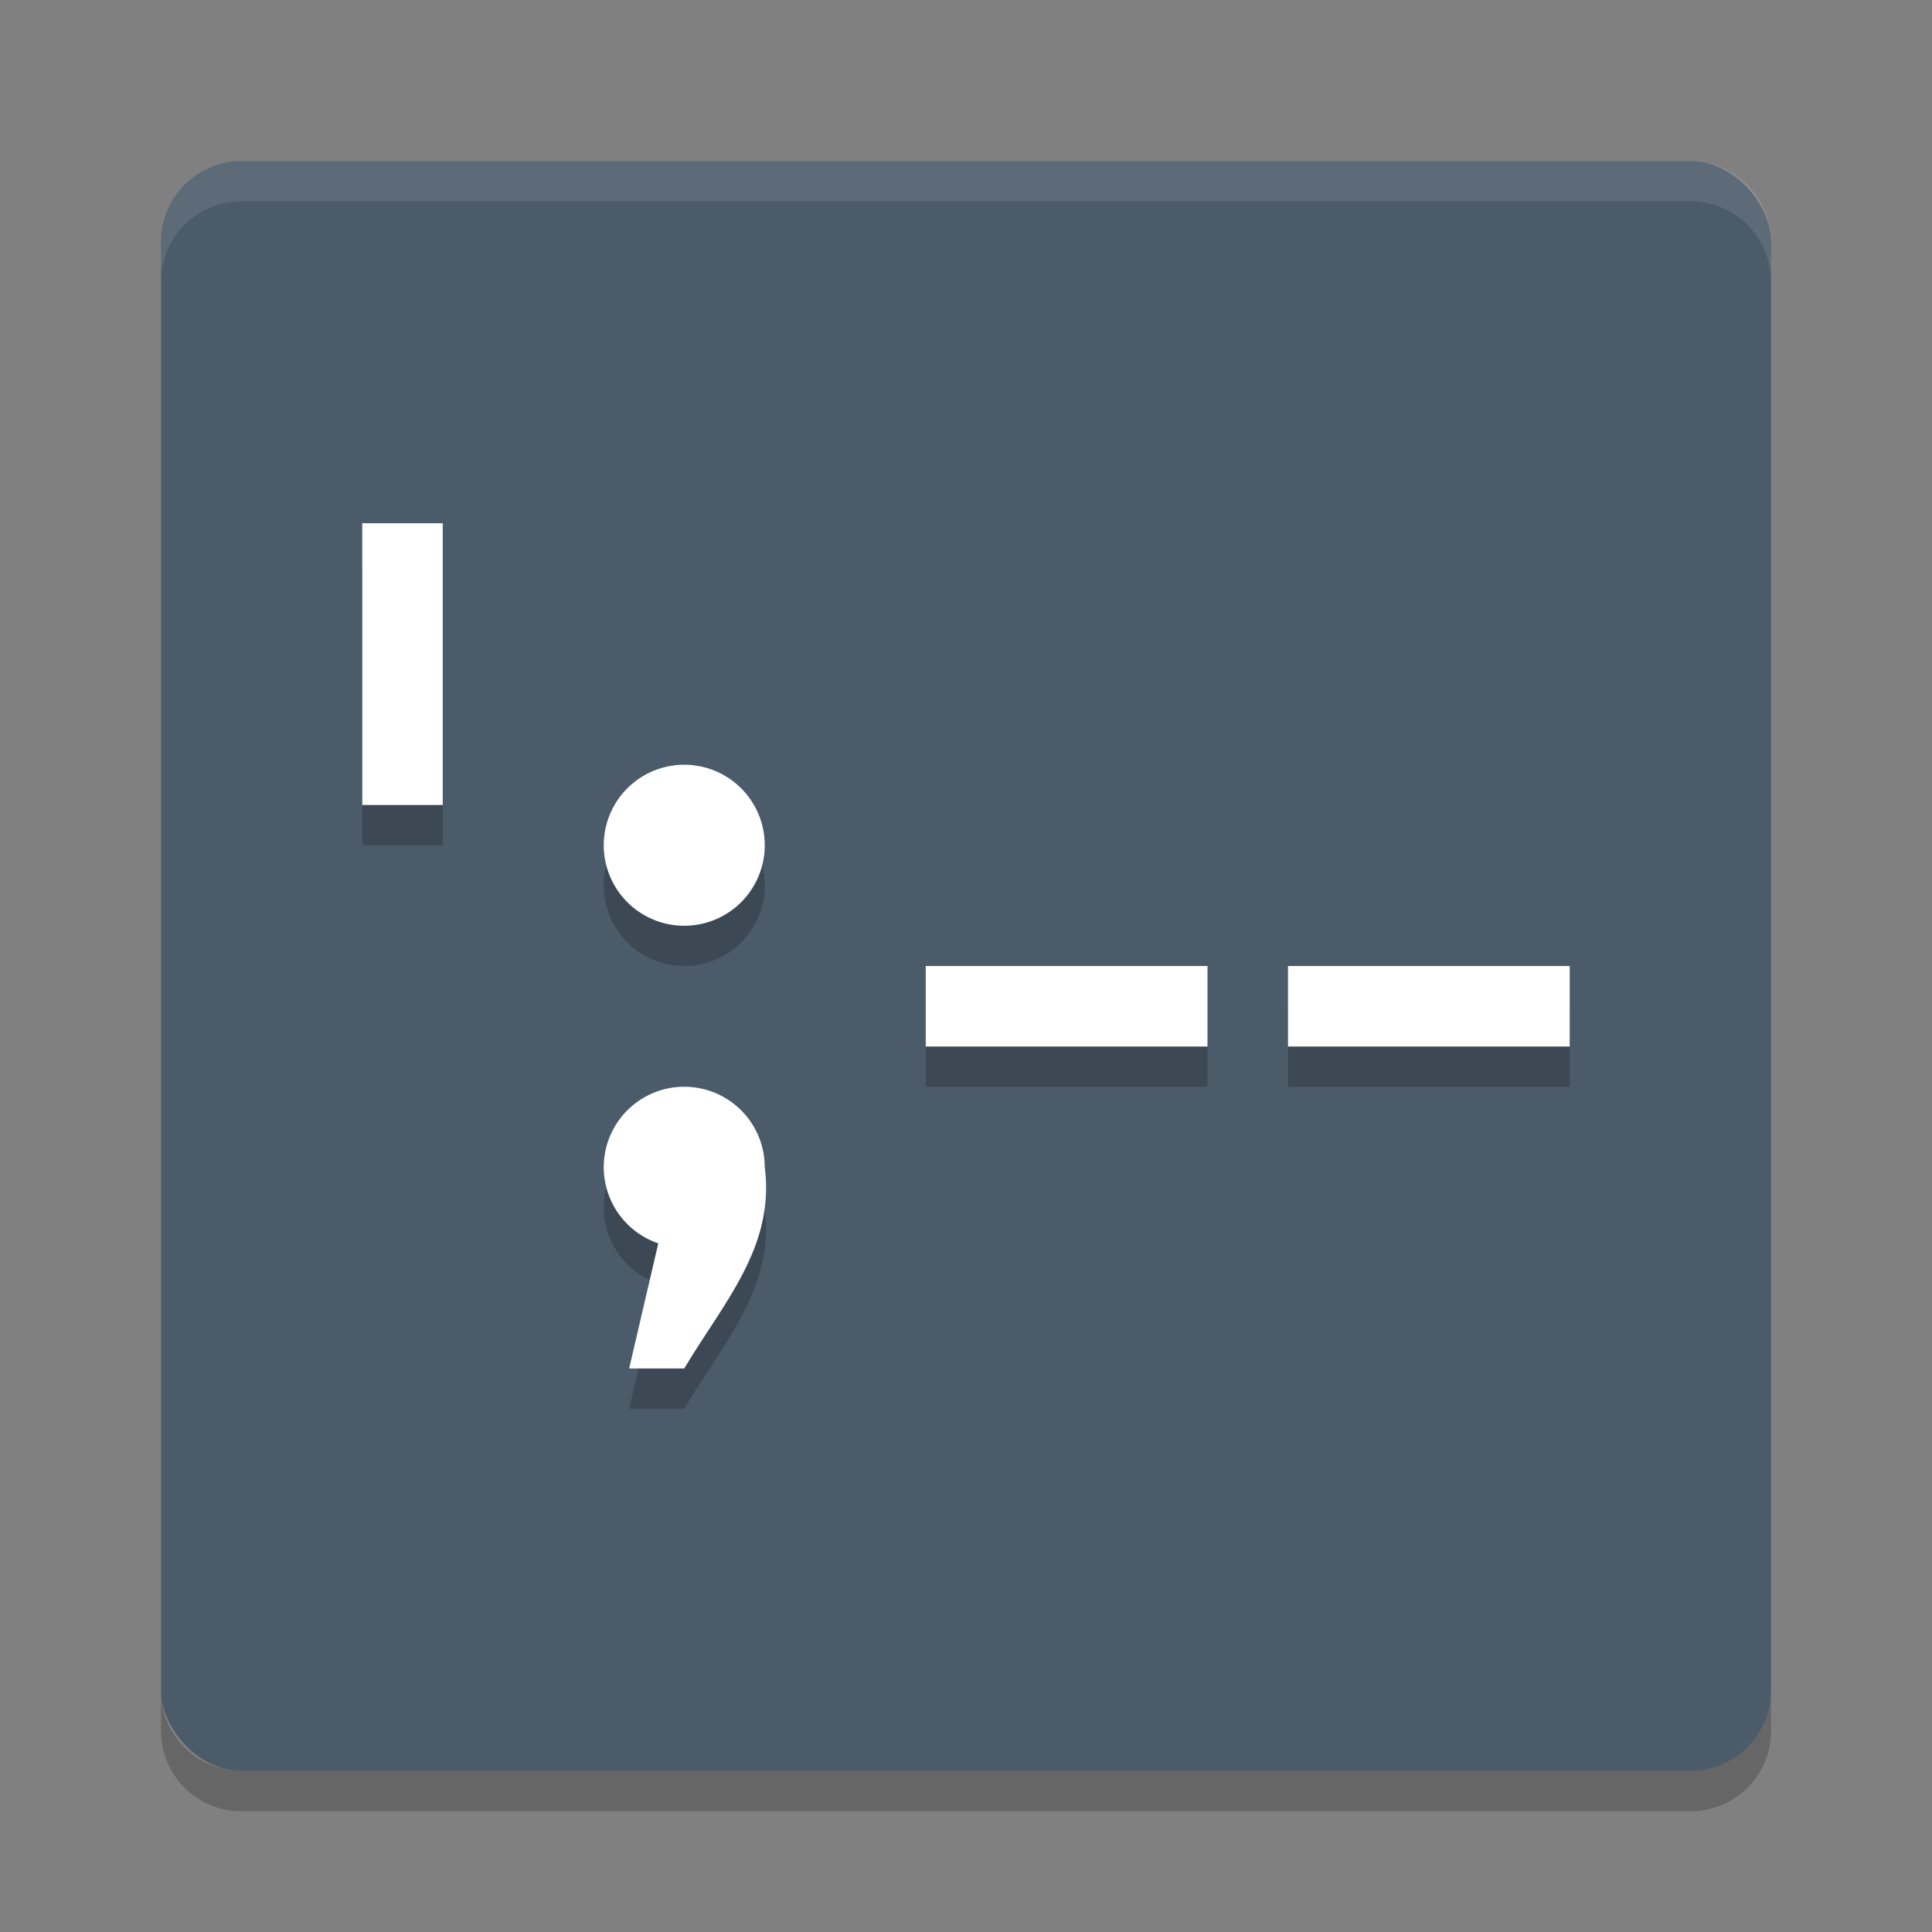 <svg xmlns="http://www.w3.org/2000/svg" width="48" height="48" version="1"><rect width="100%" height="100%" fill="#808080" stroke="none"/><defs>
<linearGradient id="ucPurpleBlue" x1="0%" y1="0%" x2="100%" y2="100%">
  <stop offset="0%" style="stop-color:#B794F4;stop-opacity:1"/>
  <stop offset="100%" style="stop-color:#4299E1;stop-opacity:1"/>
</linearGradient>
</defs>
 <rect style="fill:#4b5b69" width="40" height="40" x="4" y="4" rx="2" ry="2"/>
 <path style="opacity:0.2" d="m 9,14 v 7 h 2 v -7 z m 8,6 a 2,2 0 0 0 -2,2 2,2 0 0 0 2,2 2,2 0 0 0 2,-2 2,2 0 0 0 -2,-2 z m 6,5 v 2 h 7 v -2 z m 9,0 v 2 h 7 v -2 z m -15,3 a 2,2 0 0 0 -2,2 2,2 0 0 0 1.355,1.891 L 15.631,35 H 17 c 0.975,-1.639 2.257,-3.014 2,-5 a 2,2 0 0 0 -2,-2 z"/>
 <path style="fill:#ffffff" d="M 9 13 L 9 20 L 11 20 L 11 13 L 9 13 z M 17 19 A 2 2 0 0 0 15 21 A 2 2 0 0 0 17 23 A 2 2 0 0 0 19 21 A 2 2 0 0 0 17 19 z M 23 24 L 23 26 L 30 26 L 30 24 L 23 24 z M 32 24 L 32 26 L 39 26 L 39 24 L 32 24 z M 17 27 A 2 2 0 0 0 15 29 A 2 2 0 0 0 16.355 30.891 L 15.631 34 L 17 34 C 17.975 32.361 19.257 30.986 19 29 A 2 2 0 0 0 17 27 z"/>
 <path fill="#fff" opacity=".1" d="m6 4c-1.108 0-2 0.892-2 2v1c0-1.108 0.892-2 2-2h36c1.108 0 2 0.892 2 2v-1c0-1.108-0.892-2-2-2h-36z"/>
 <path opacity=".2" d="m6 45c-1.108 0-2-0.892-2-2v-1c0 1.108 0.892 2 2 2h36c1.108 0 2-0.892 2-2v1c0 1.108-0.892 2-2 2h-36z"/>
</svg>
